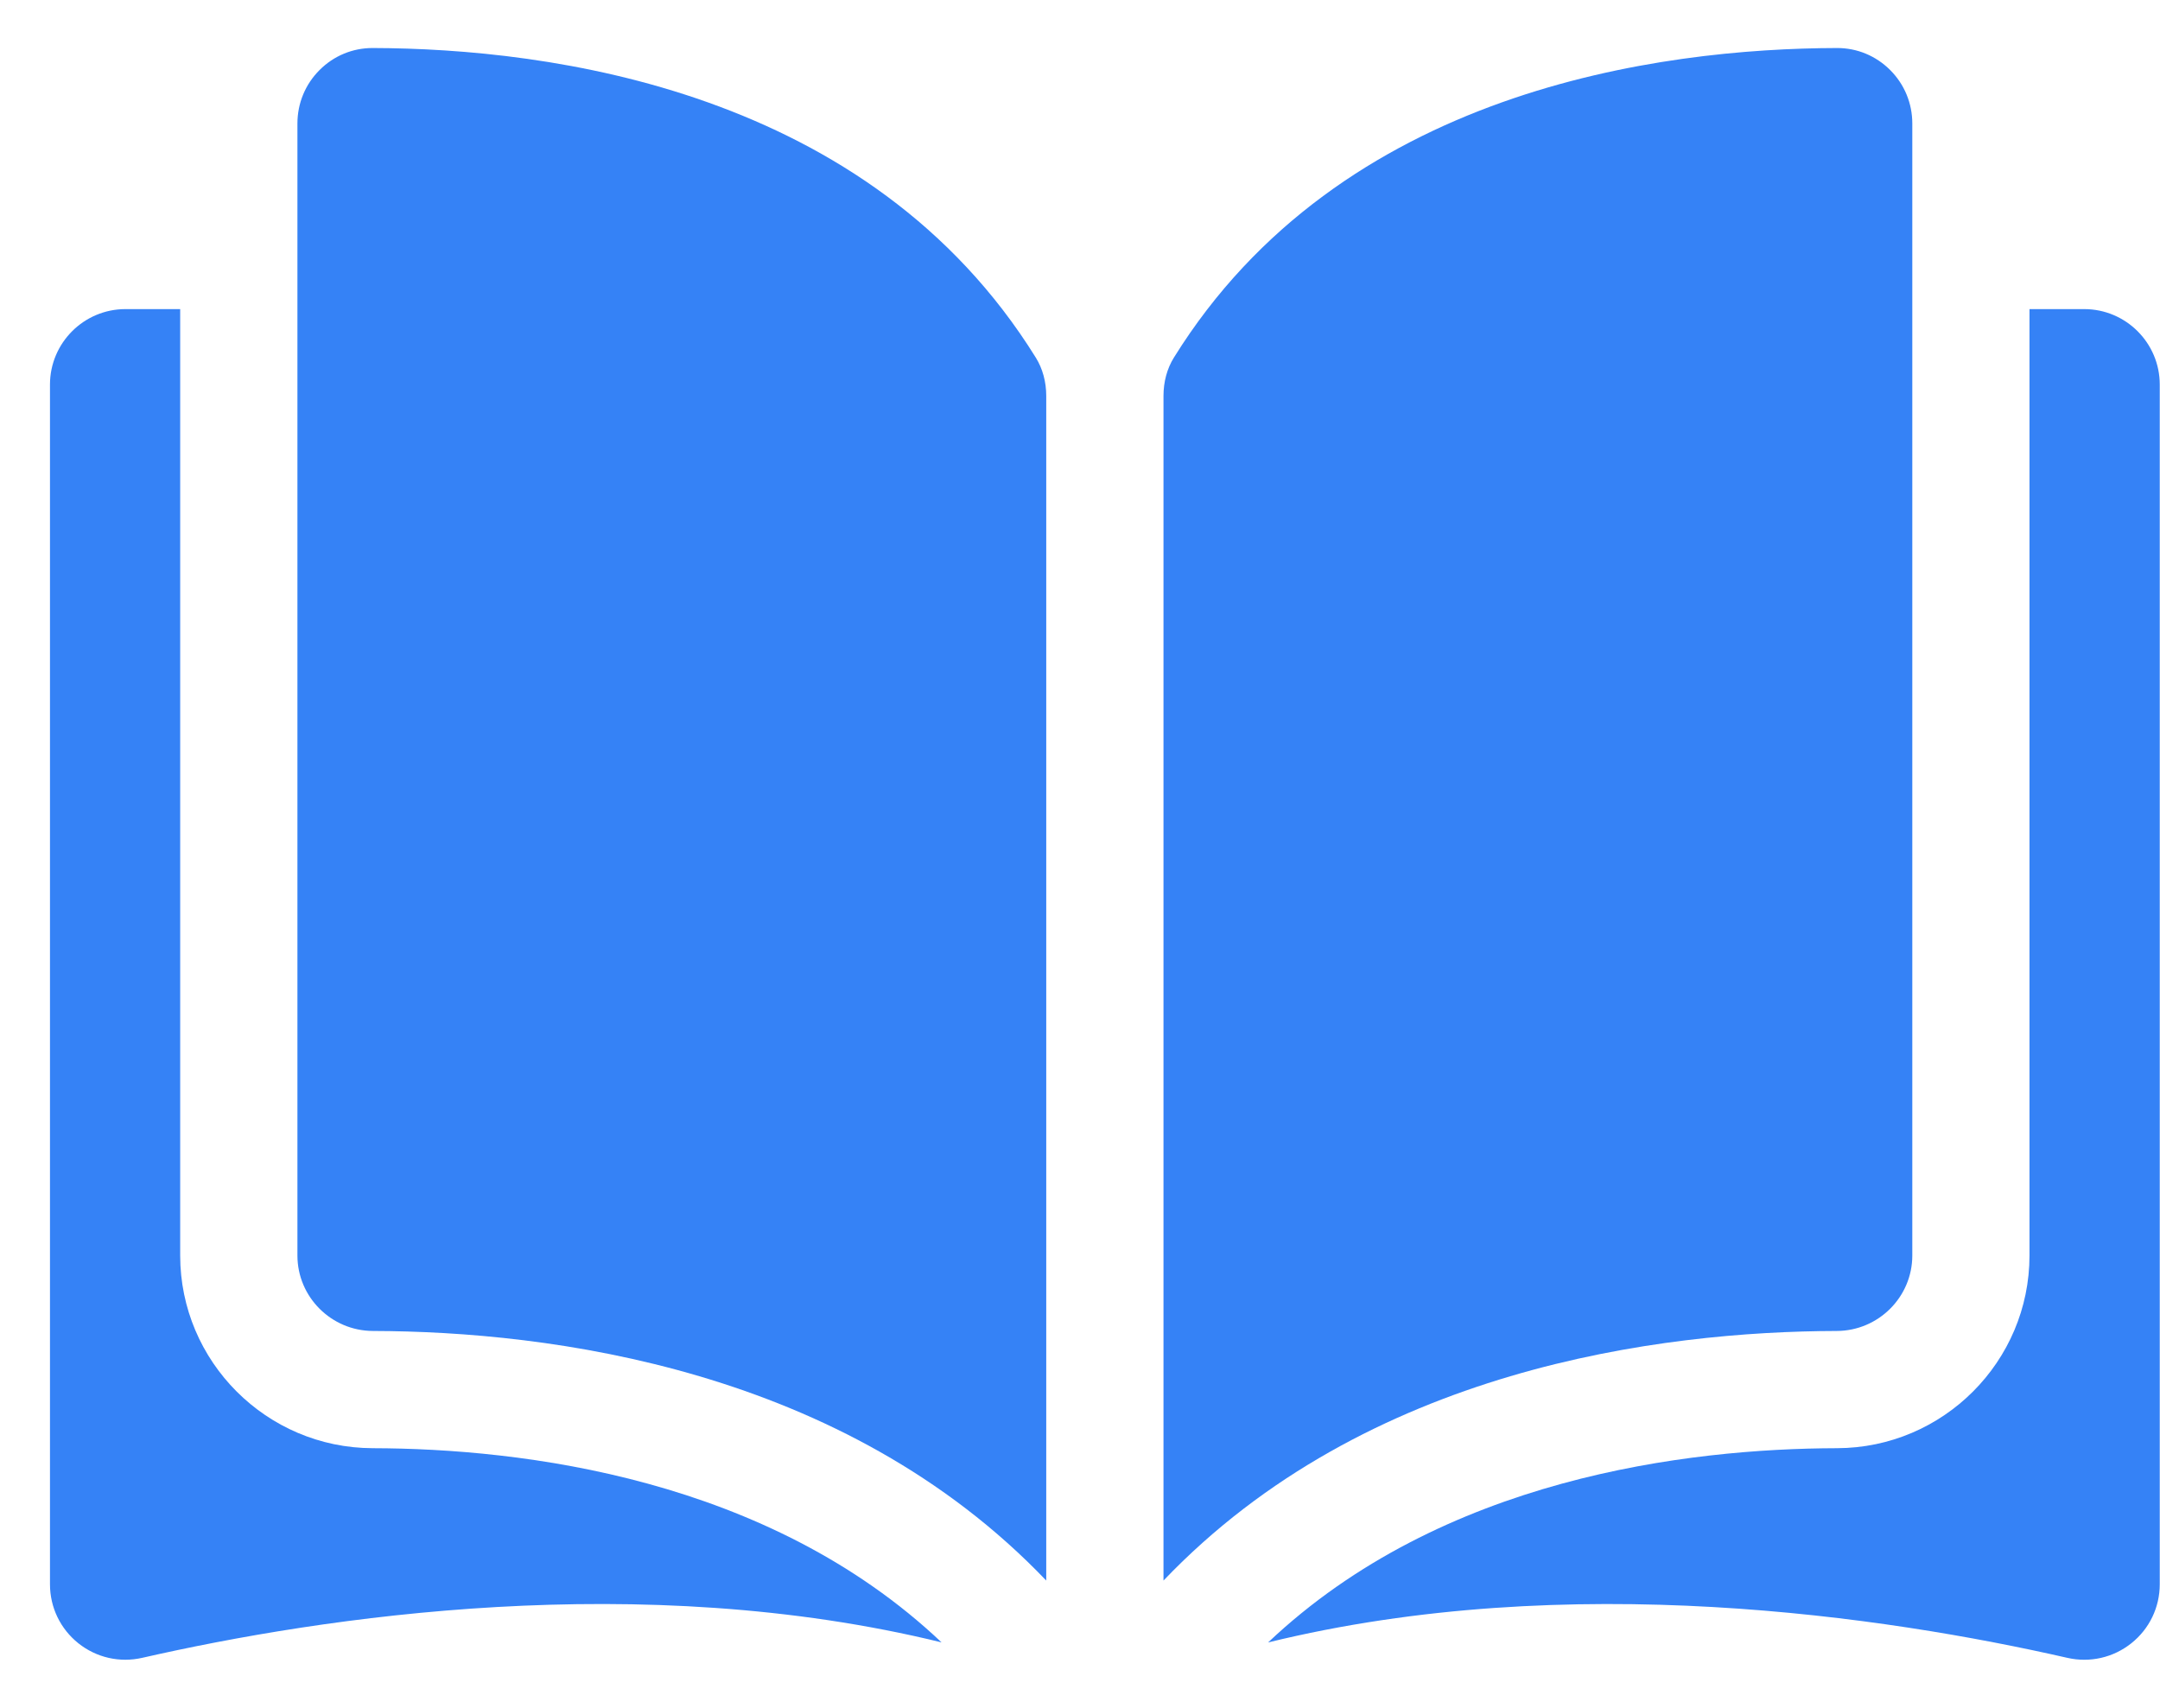 <svg width="43" height="34" viewBox="0 0 43 34" fill="none" xmlns="http://www.w3.org/2000/svg">
<path d="M7.419 0.956C7.418 0.956 7.417 0.956 7.416 0.956C7.019 0.956 6.645 1.111 6.363 1.393C6.078 1.677 5.921 2.056 5.921 2.459L5.921 24.996C5.921 25.822 6.596 26.496 7.425 26.498C10.924 26.507 16.785 27.236 20.828 31.467L20.828 7.882C20.828 7.602 20.756 7.339 20.621 7.121C17.303 1.776 10.926 0.965 7.419 0.956Z" fill="#3582F6"/>
<path d="M38.069 24.996L38.069 2.459C38.069 2.056 37.912 1.677 37.627 1.393C37.344 1.111 36.971 0.956 36.574 0.956C36.572 0.956 36.571 0.956 36.57 0.956C33.064 0.965 26.687 1.777 23.368 7.121C23.233 7.339 23.162 7.602 23.162 7.882L23.162 31.467C27.205 27.236 33.066 26.507 36.564 26.498C37.394 26.496 38.069 25.822 38.069 24.996Z" fill="#3582F6"/>
<path d="M41.492 6.154L40.402 6.154L40.402 24.996C40.402 27.106 38.683 28.827 36.57 28.832C33.602 28.839 28.71 29.419 25.245 32.699C31.238 31.231 37.555 32.185 41.156 33.006C41.605 33.108 42.07 33.002 42.43 32.715C42.789 32.429 42.995 32.001 42.995 31.541L42.995 7.656C42.995 6.828 42.321 6.154 41.492 6.154Z" fill="#3582F6"/>
<path d="M3.587 24.996L3.587 6.154L2.497 6.154C1.669 6.154 0.995 6.828 0.995 7.656L0.995 31.541C0.995 32.001 1.201 32.428 1.559 32.715C1.919 33.002 2.383 33.108 2.834 33.005C6.434 32.185 12.752 31.231 18.744 32.698C15.28 29.419 10.387 28.839 7.42 28.832C5.306 28.827 3.587 27.106 3.587 24.996Z" fill="#3582F6"/>
</svg>
